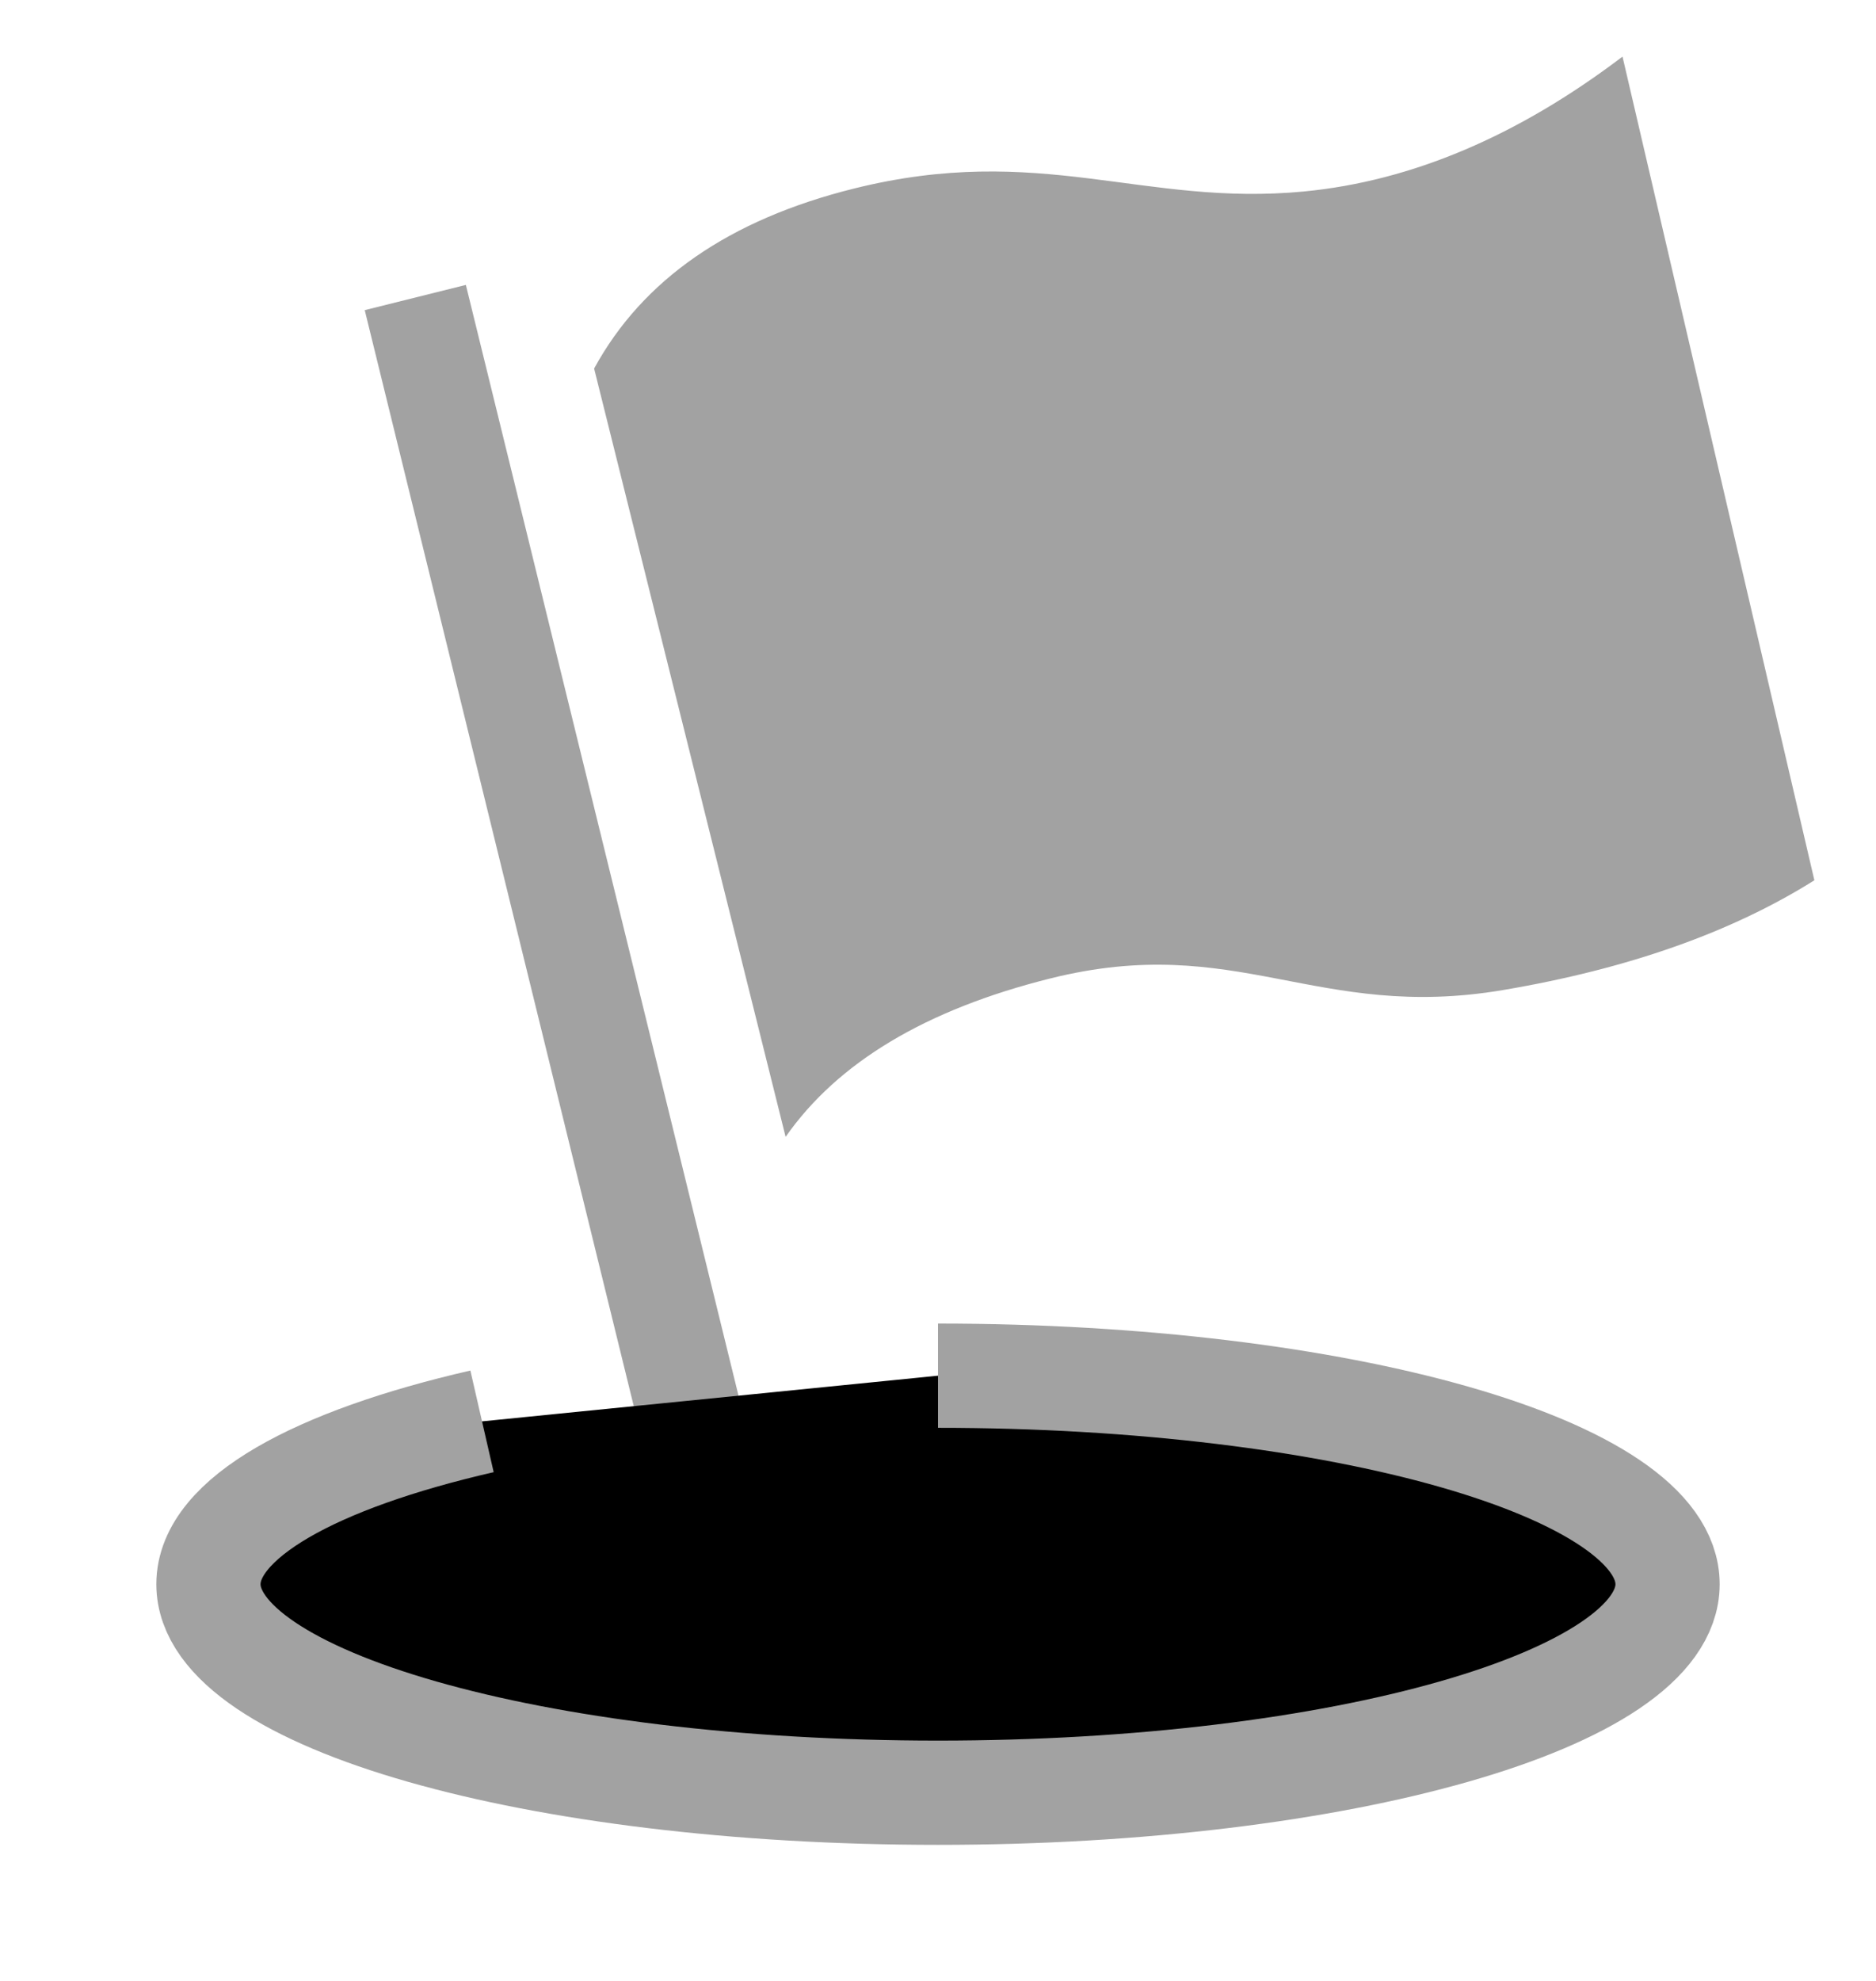 <?xml version="1.0" encoding="UTF-8"?>
<svg width="18px" height="19px" viewBox="0 0 18 19" version="1.1" xmlns="http://www.w3.org/2000/svg" xmlns:xlink="http://www.w3.org/1999/xlink">
    <title>最佳实践</title>
    <g id="页面-1" stroke="none" stroke-width="1">
        <g id="切图" transform="translate(-80, -872)">
            <g id="编组-5" transform="translate(61, 32)">
                <g id="首页-normal备份-2" transform="translate(19, 840)">
                    <g id="编组-12" transform="translate(2, 0)">
                        <g id="编组-16" transform="translate(9.072, 8.032) rotate(-14) translate(-9.072, -8.032) translate(2.9, 1.293)" fill="#A2A2A2">
                            <polygon id="矩形" points="0.048 1.35138167e-13 1.048 1.35138167e-13 1 13.477 2.2155751e-14 13.477"></polygon>
                            <path d="M2.048,1.076 C2.706,0.361 3.651,0.004 4.882,0.004 C6.729,0.004 7.533,0.846 9.069,1.076 C10.093,1.229 11.186,1.057 12.346,0.56 L12.221,8.671 C11.329,8.963 10.279,9.063 9.069,8.97 C7.255,8.831 6.729,7.811 4.882,7.811 C3.651,7.811 2.706,8.098 2.048,8.671 L2.048,1.076 Z" id="路径"></path>
                        </g>
                        <path d="M2.625,13.633 C1.025,14 0,14.563 0,15.195 C0,16.299 3.134,17.195 7,17.195 C10.866,17.195 14,16.299 14,15.195 C14,14.09 10.866,13.195 7,13.195" id="路径" stroke="#A2A2A2"></path>
                    </g>
                </g>
            </g>
        </g>
    </g>
</svg>